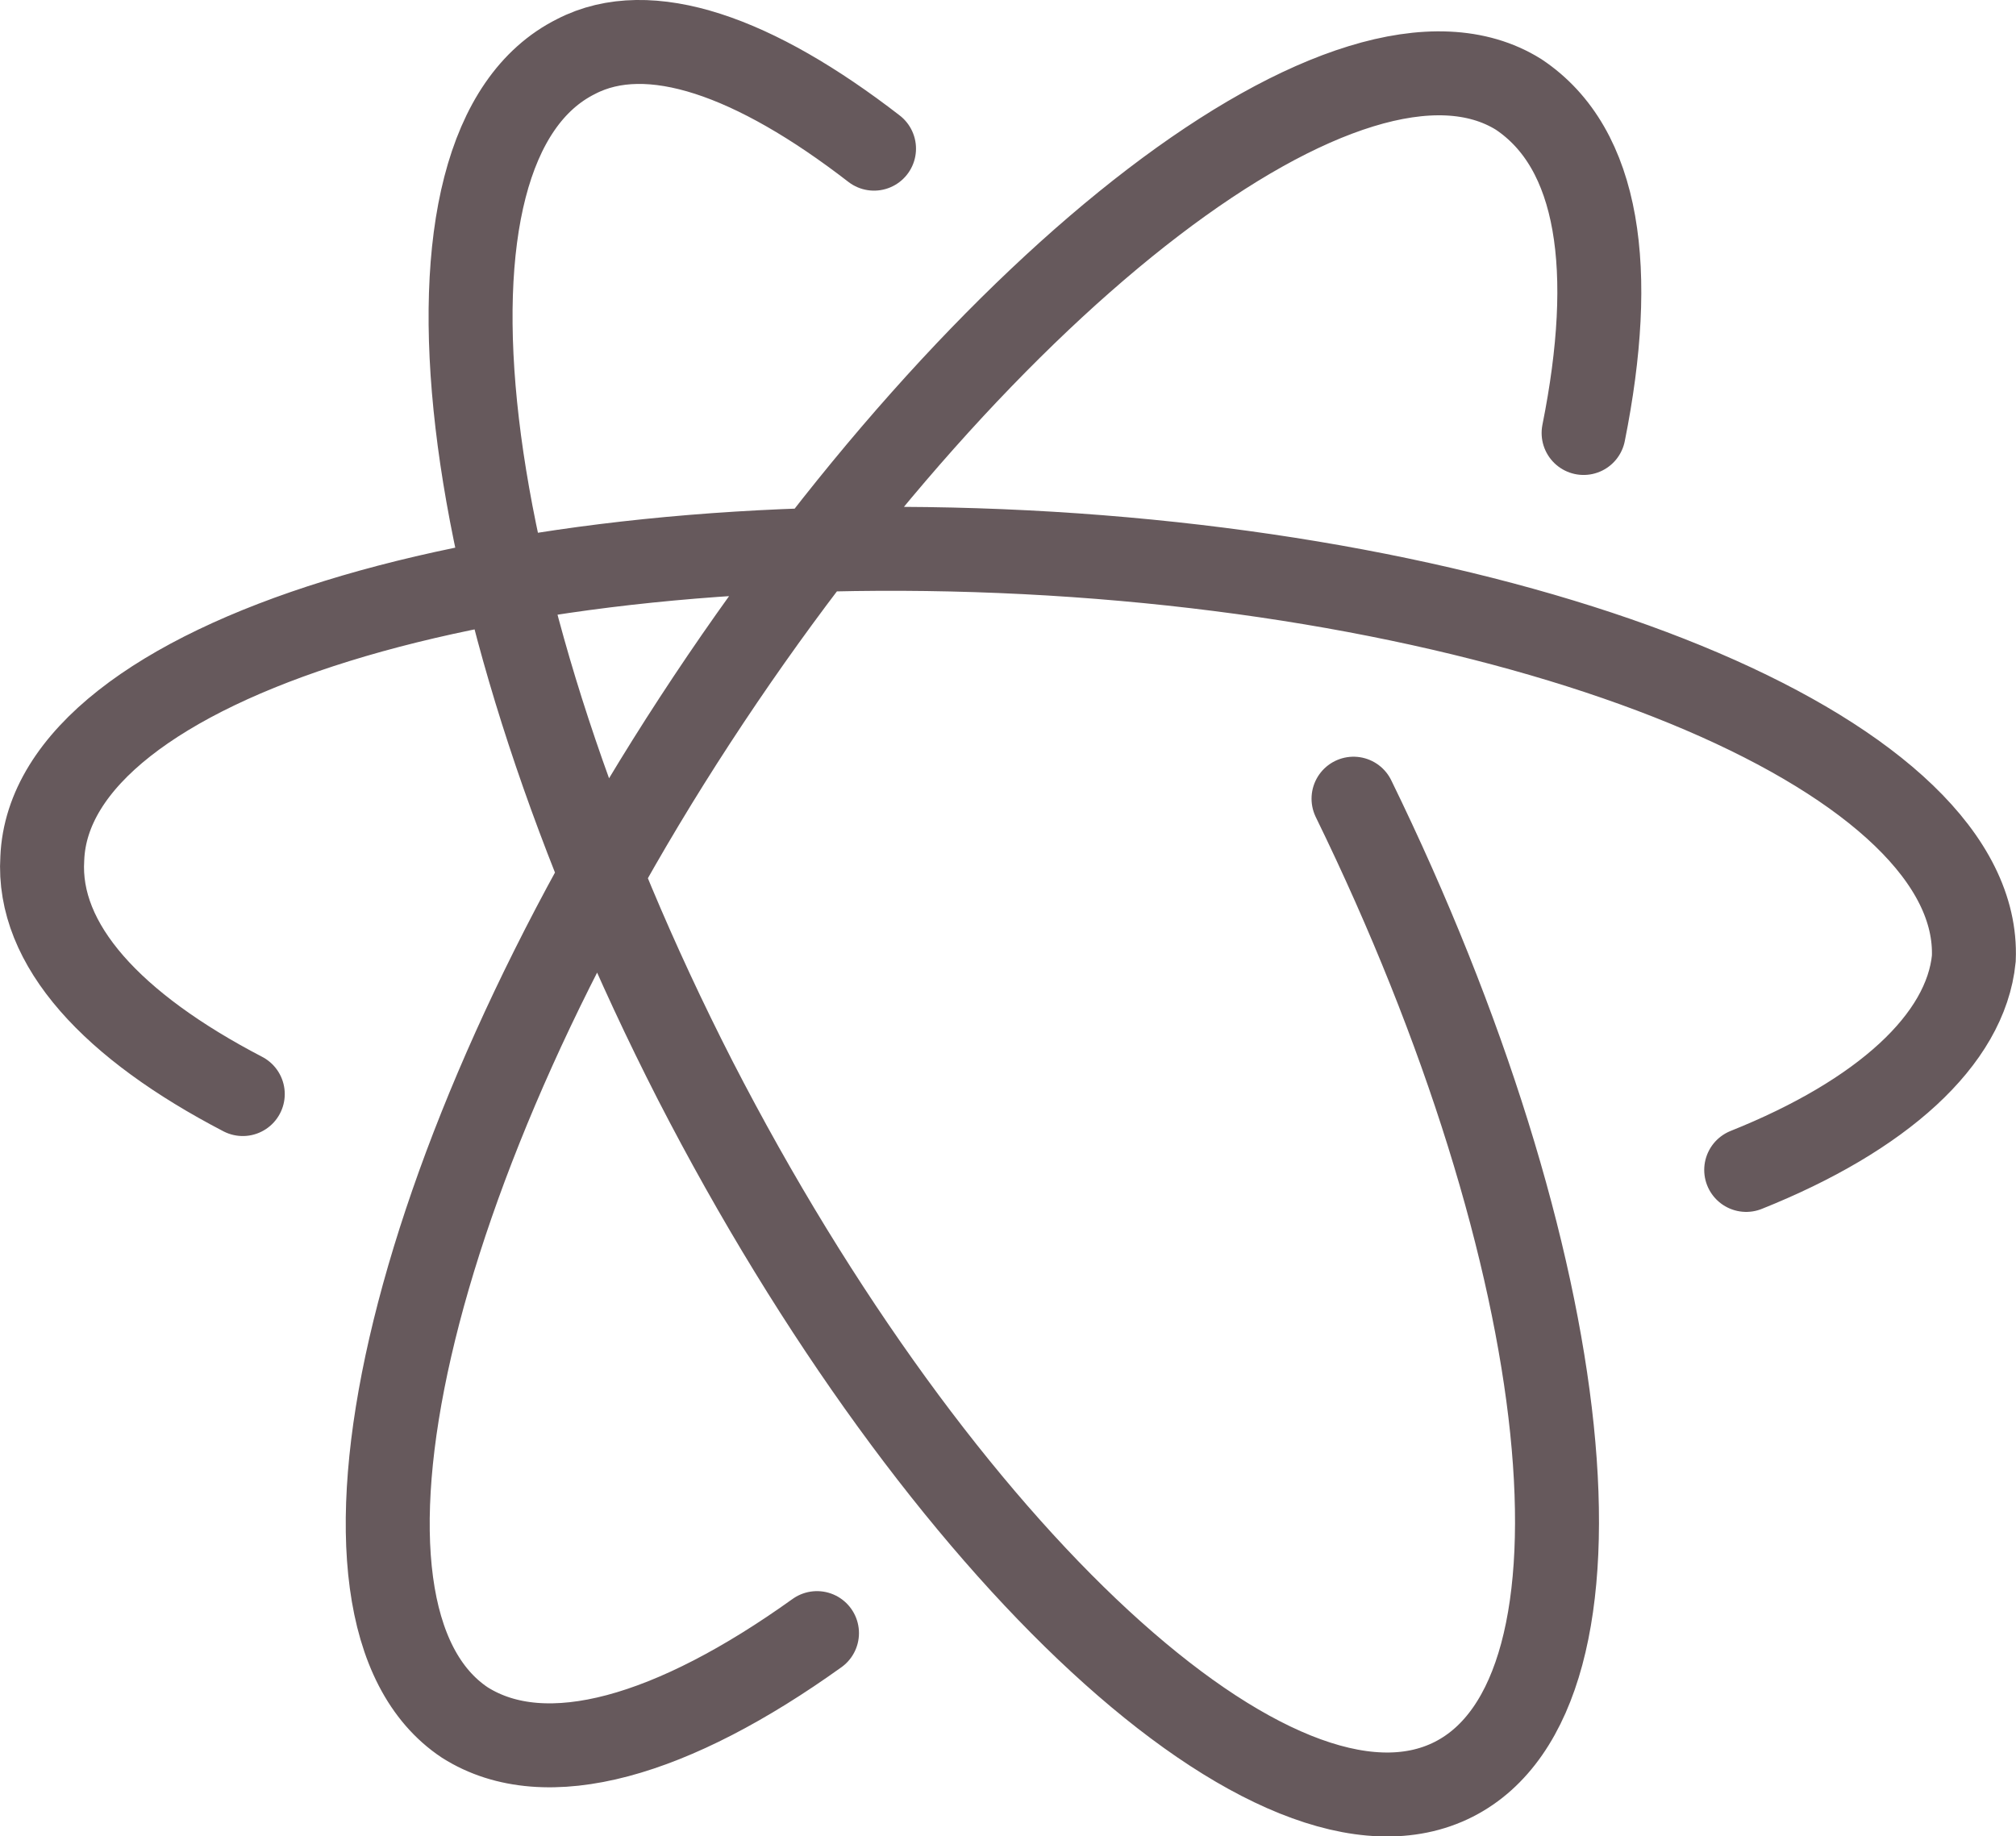 <?xml version="1.0" encoding="UTF-8" standalone="no"?>
<!-- Created with Inkscape (http://www.inkscape.org/) -->

<svg
   xmlns:dc="http://purl.org/dc/elements/1.1/"
   xmlns:cc="http://creativecommons.org/ns#"
   xmlns:rdf="http://www.w3.org/1999/02/22-rdf-syntax-ns#"
   xmlns:svg="http://www.w3.org/2000/svg"
   xmlns="http://www.w3.org/2000/svg"
   xmlns:sodipodi="http://sodipodi.sourceforge.net/DTD/sodipodi-0.dtd"
   xmlns:inkscape="http://www.inkscape.org/namespaces/inkscape"
   width="19.689mm"
   height="17.936mm"
   viewBox="0 0 19.689 17.936"
   version="1.1"
   id="svg1250"
   inkscape:version="0.92.5 (2060ec1f9f, 2020-04-08)"
   sodipodi:docname="atom.svg">
  <defs
     id="defs1244" />
  <sodipodi:namedview
     id="base"
     pagecolor="#ffffff"
     bordercolor="#666666"
     borderopacity="1.0"
     inkscape:pageopacity="0.0"
     inkscape:pageshadow="2"
     inkscape:zoom="0.35"
     inkscape:cx="-212.79304"
     inkscape:cy="-237.53314"
     inkscape:document-units="mm"
     inkscape:current-layer="layer1"
     showgrid="false"
     fit-margin-top="0"
     fit-margin-left="0"
     fit-margin-right="0"
     fit-margin-bottom="0"
     inkscape:window-width="1920"
     inkscape:window-height="1009"
     inkscape:window-x="0"
     inkscape:window-y="40"
     inkscape:window-maximized="1" />
  <g
     inkscape:label="Layer 1"
     inkscape:groupmode="layer"
     id="layer1"
     transform="translate(-43.072,-68.05)">
    <path
       inkscape:connector-curvature="0"
       style="fill:none;stroke:#66595c;stroke-width:0.82;stroke-linecap:round"
       d="m 56.291,75.851 c 2.196,4.498 2.646,8.731 0.979,9.578 -1.72,0.873 -5.027,-2.196 -7.408,-6.826 -2.381,-4.657 -2.91,-9.128 -1.164,-10.001 0.714,-0.37 1.746,0 2.91,0.9 m -6.165,9.234 c -1.27,-0.661 -2.011,-1.455 -1.958,-2.302 0.079,-1.931 4.392,-3.254 9.604,-2.99 5.186,0.265 9.34,2.037 9.26,3.969 -0.079,0.794 -0.9,1.535 -2.223,2.064 m -9.075,4.524 c -1.402,1.005 -2.646,1.376 -3.44,0.873 -1.587,-1.058 -0.582,-5.45 2.249,-9.79 2.831,-4.339 6.429,-7.117 8.043,-6.112 0.794,0.529 0.953,1.72 0.635,3.307"
       id="path1223" />
  </g>
</svg>
